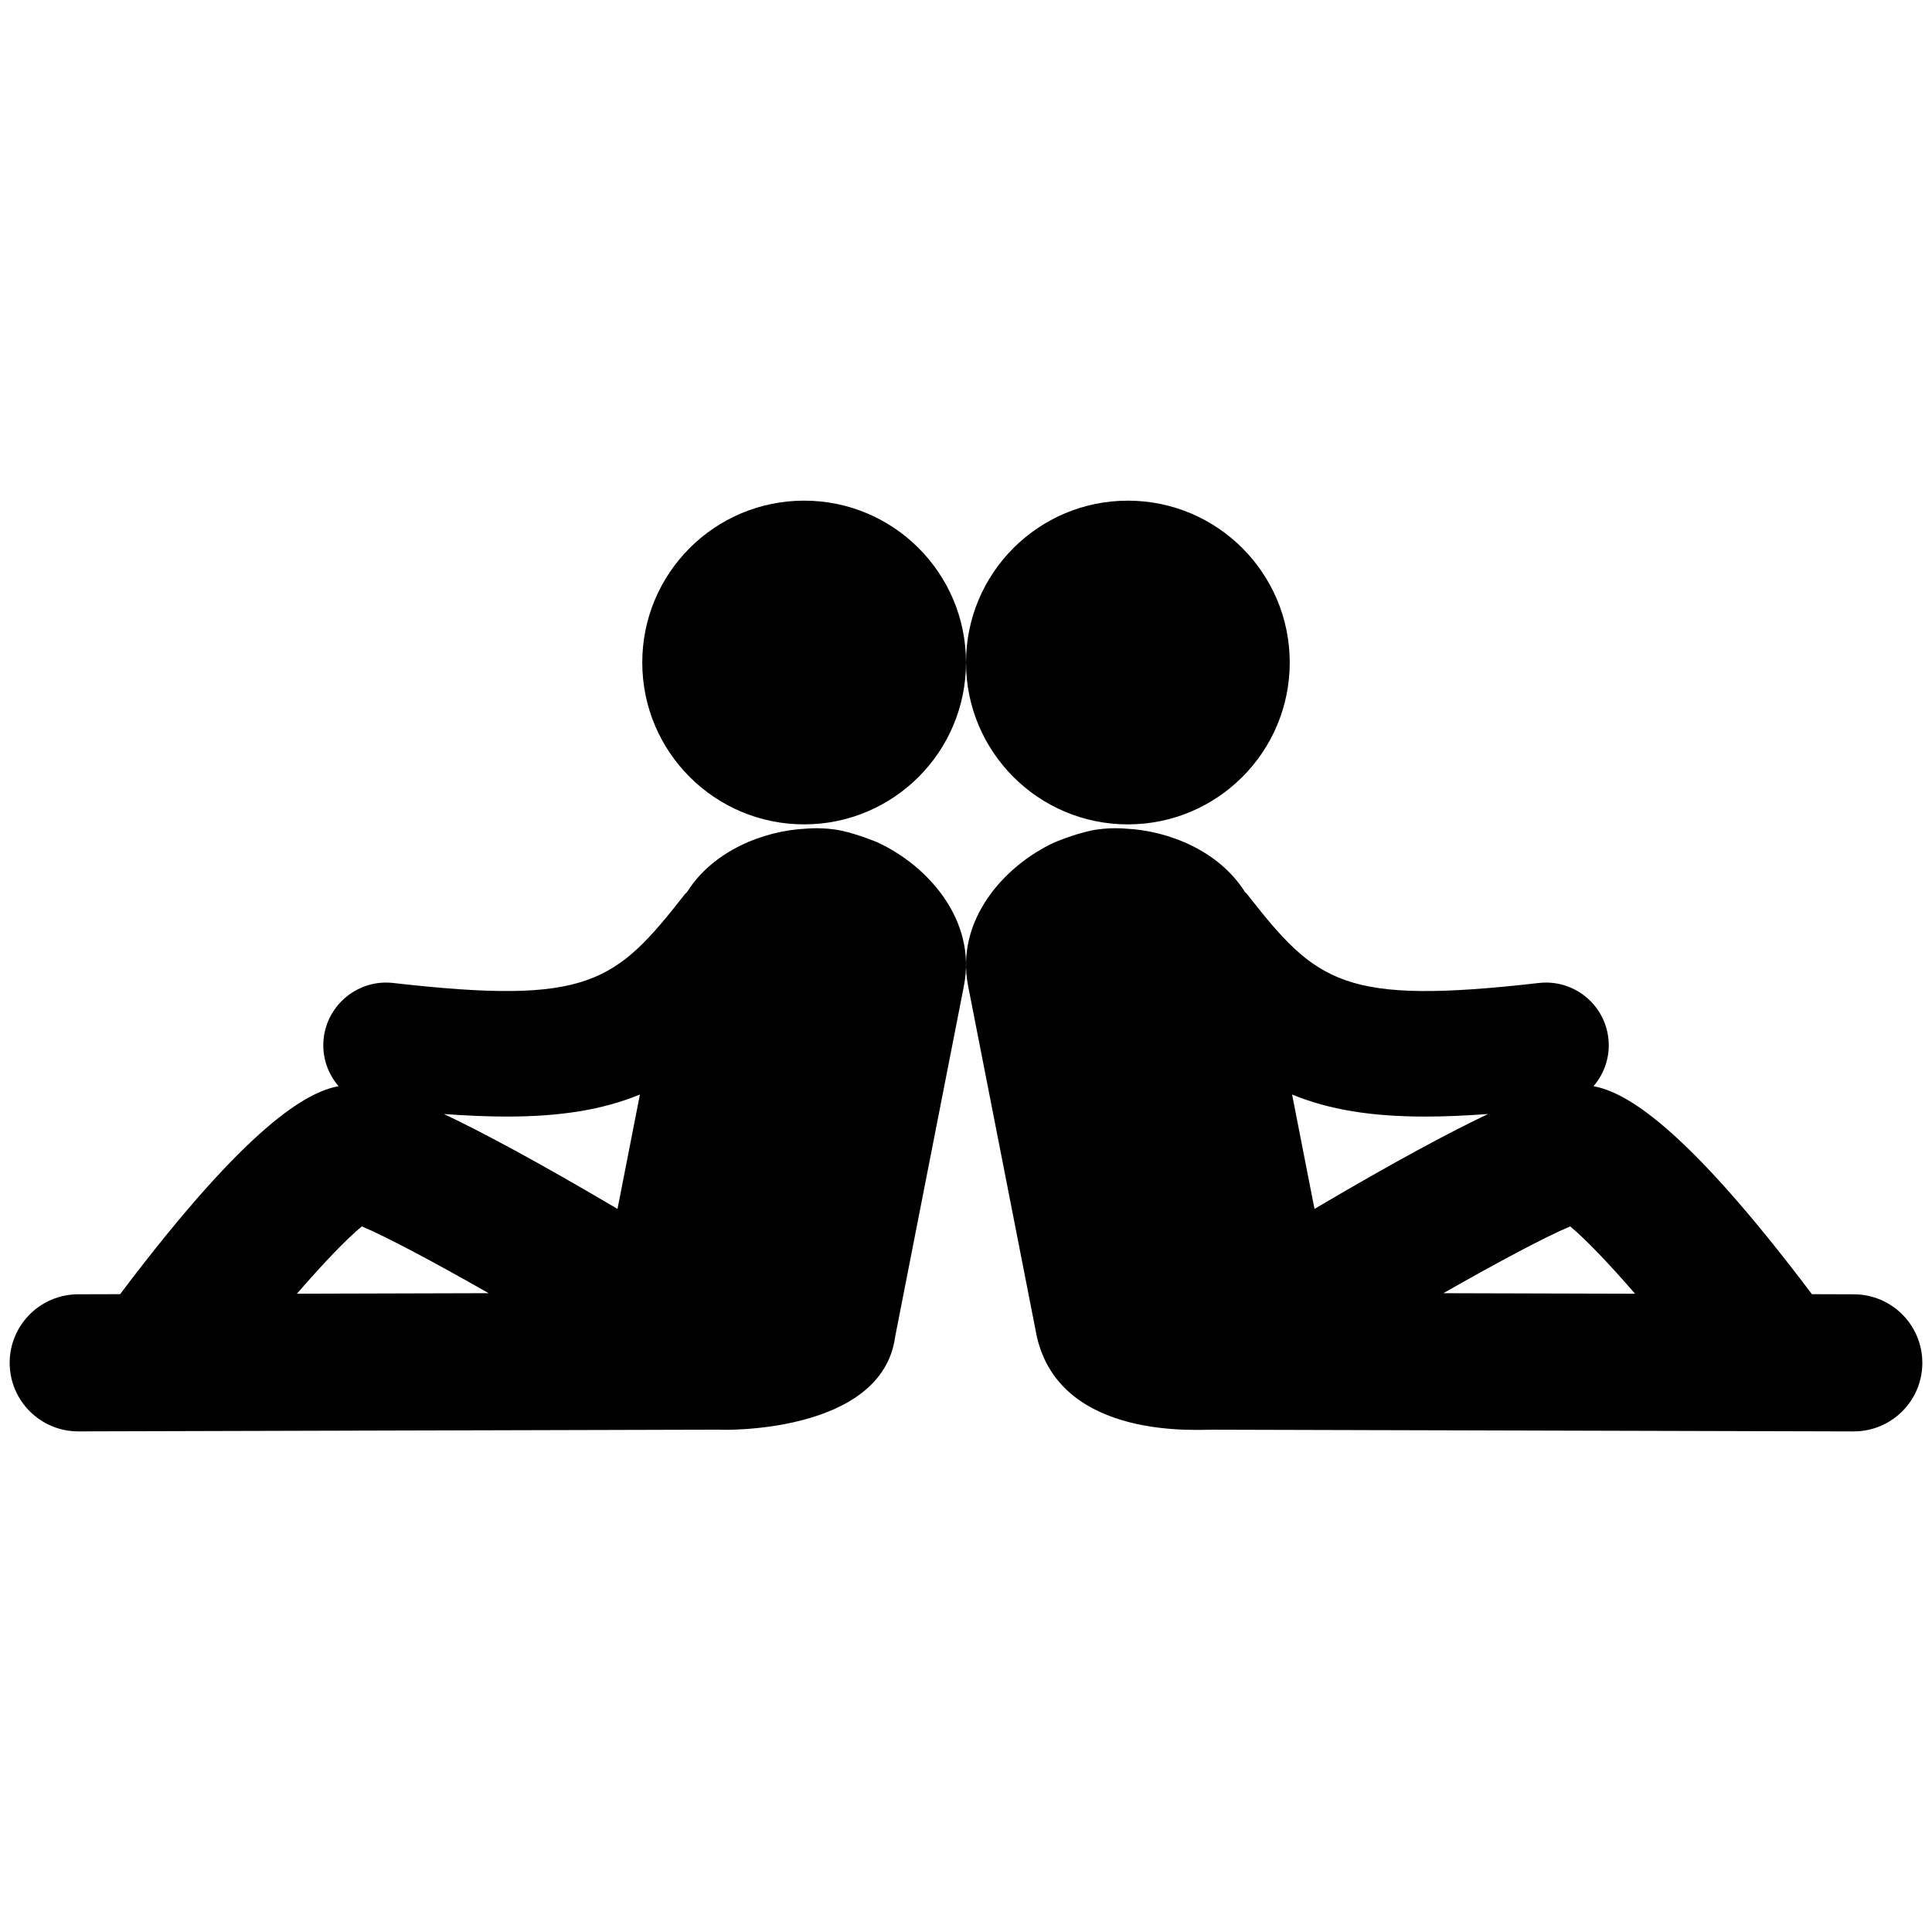<?xml version="1.0" encoding="utf-8"?>
<!-- Generator: Adobe Illustrator 16.0.0, SVG Export Plug-In . SVG Version: 6.00 Build 0)  -->
<!DOCTYPE svg PUBLIC "-//W3C//DTD SVG 1.1//EN" "http://www.w3.org/Graphics/SVG/1.1/DTD/svg11.dtd">
<svg version="1.1" id="Layer_1" xmlns="http://www.w3.org/2000/svg" xmlns:xlink="http://www.w3.org/1999/xlink" x="0px" y="0px"
	 width="126px" height="126px" viewBox="0 0 126 126" enable-background="new 0 0 126 126" xml:space="preserve">
<g>
	<g>
		<circle cx="73.557" cy="43.208" r="10.556"/>
		<path d="M120.91,84.412l-2.742-0.009c-8.394-11.14-12.215-13.188-14.246-13.563c0.718-0.835,1.105-1.946,0.972-3.125
			c-0.256-2.249-2.288-3.866-4.537-3.607c-12.765,1.456-14.482,0.002-19.022-5.79c-0.045-0.057-0.101-0.1-0.148-0.153
			c-1.662-2.641-4.922-3.99-7.78-4.124c0,0-1.154-0.114-2.312,0.14c-1.104,0.243-2.289,0.743-2.289,0.743l-0.031,0.012
			c-3.319,1.536-6.473,5.102-5.638,9.362l4.481,22.866c1.561,6.829,10.678,6.048,11.495,6.077l41.774,0.112c0.004,0,0.008,0,0.011,0
			c2.464,0,4.466-1.994,4.472-4.458C125.376,86.424,123.379,84.418,120.91,84.412z M84.266,71.381
			c2.425,0.997,5.185,1.439,8.677,1.439c1.264,0,2.632-0.059,4.105-0.167c-2.481,1.177-6.068,3.089-11.32,6.189L84.266,71.381z
			 M94.133,84.339c3.574-2.035,6.606-3.655,8.27-4.356c0.989,0.814,2.515,2.408,4.23,4.39L94.133,84.339z"/>
		<circle cx="52.443" cy="43.207" r="10.556"/>
		<path d="M57.227,54.936l-0.029-0.012c0,0-1.188-0.5-2.291-0.743c-1.155-0.254-2.312-0.14-2.312-0.14
			c-2.857,0.134-6.114,1.482-7.778,4.12c-0.048,0.055-0.104,0.099-0.15,0.156c-4.54,5.792-6.252,7.246-19.022,5.791
			c-2.237-0.258-4.279,1.358-4.535,3.606c-0.134,1.179,0.254,2.29,0.971,3.125c-2.027,0.375-5.854,2.424-14.247,13.564L5.09,84.41
			c-2.469,0.008-4.466,2.014-4.459,4.483c0.008,2.465,2.008,4.458,4.472,4.458c0.004,0,0.007,0,0.013,0l41.772-0.112
			c0.138,0.032,10.647,0.305,11.495-6.078l4.481-22.865C63.699,60.037,60.546,56.471,57.227,54.936z M19.366,84.372
			c1.716-1.982,3.241-3.576,4.231-4.39c1.663,0.702,4.697,2.323,8.271,4.356L19.366,84.372z M40.272,78.842
			c-5.252-3.1-8.839-5.012-11.32-6.189c1.474,0.107,2.841,0.167,4.105,0.167c3.492,0,6.252-0.442,8.677-1.439L40.272,78.842z"/>
	</g>
</g>
</svg>
